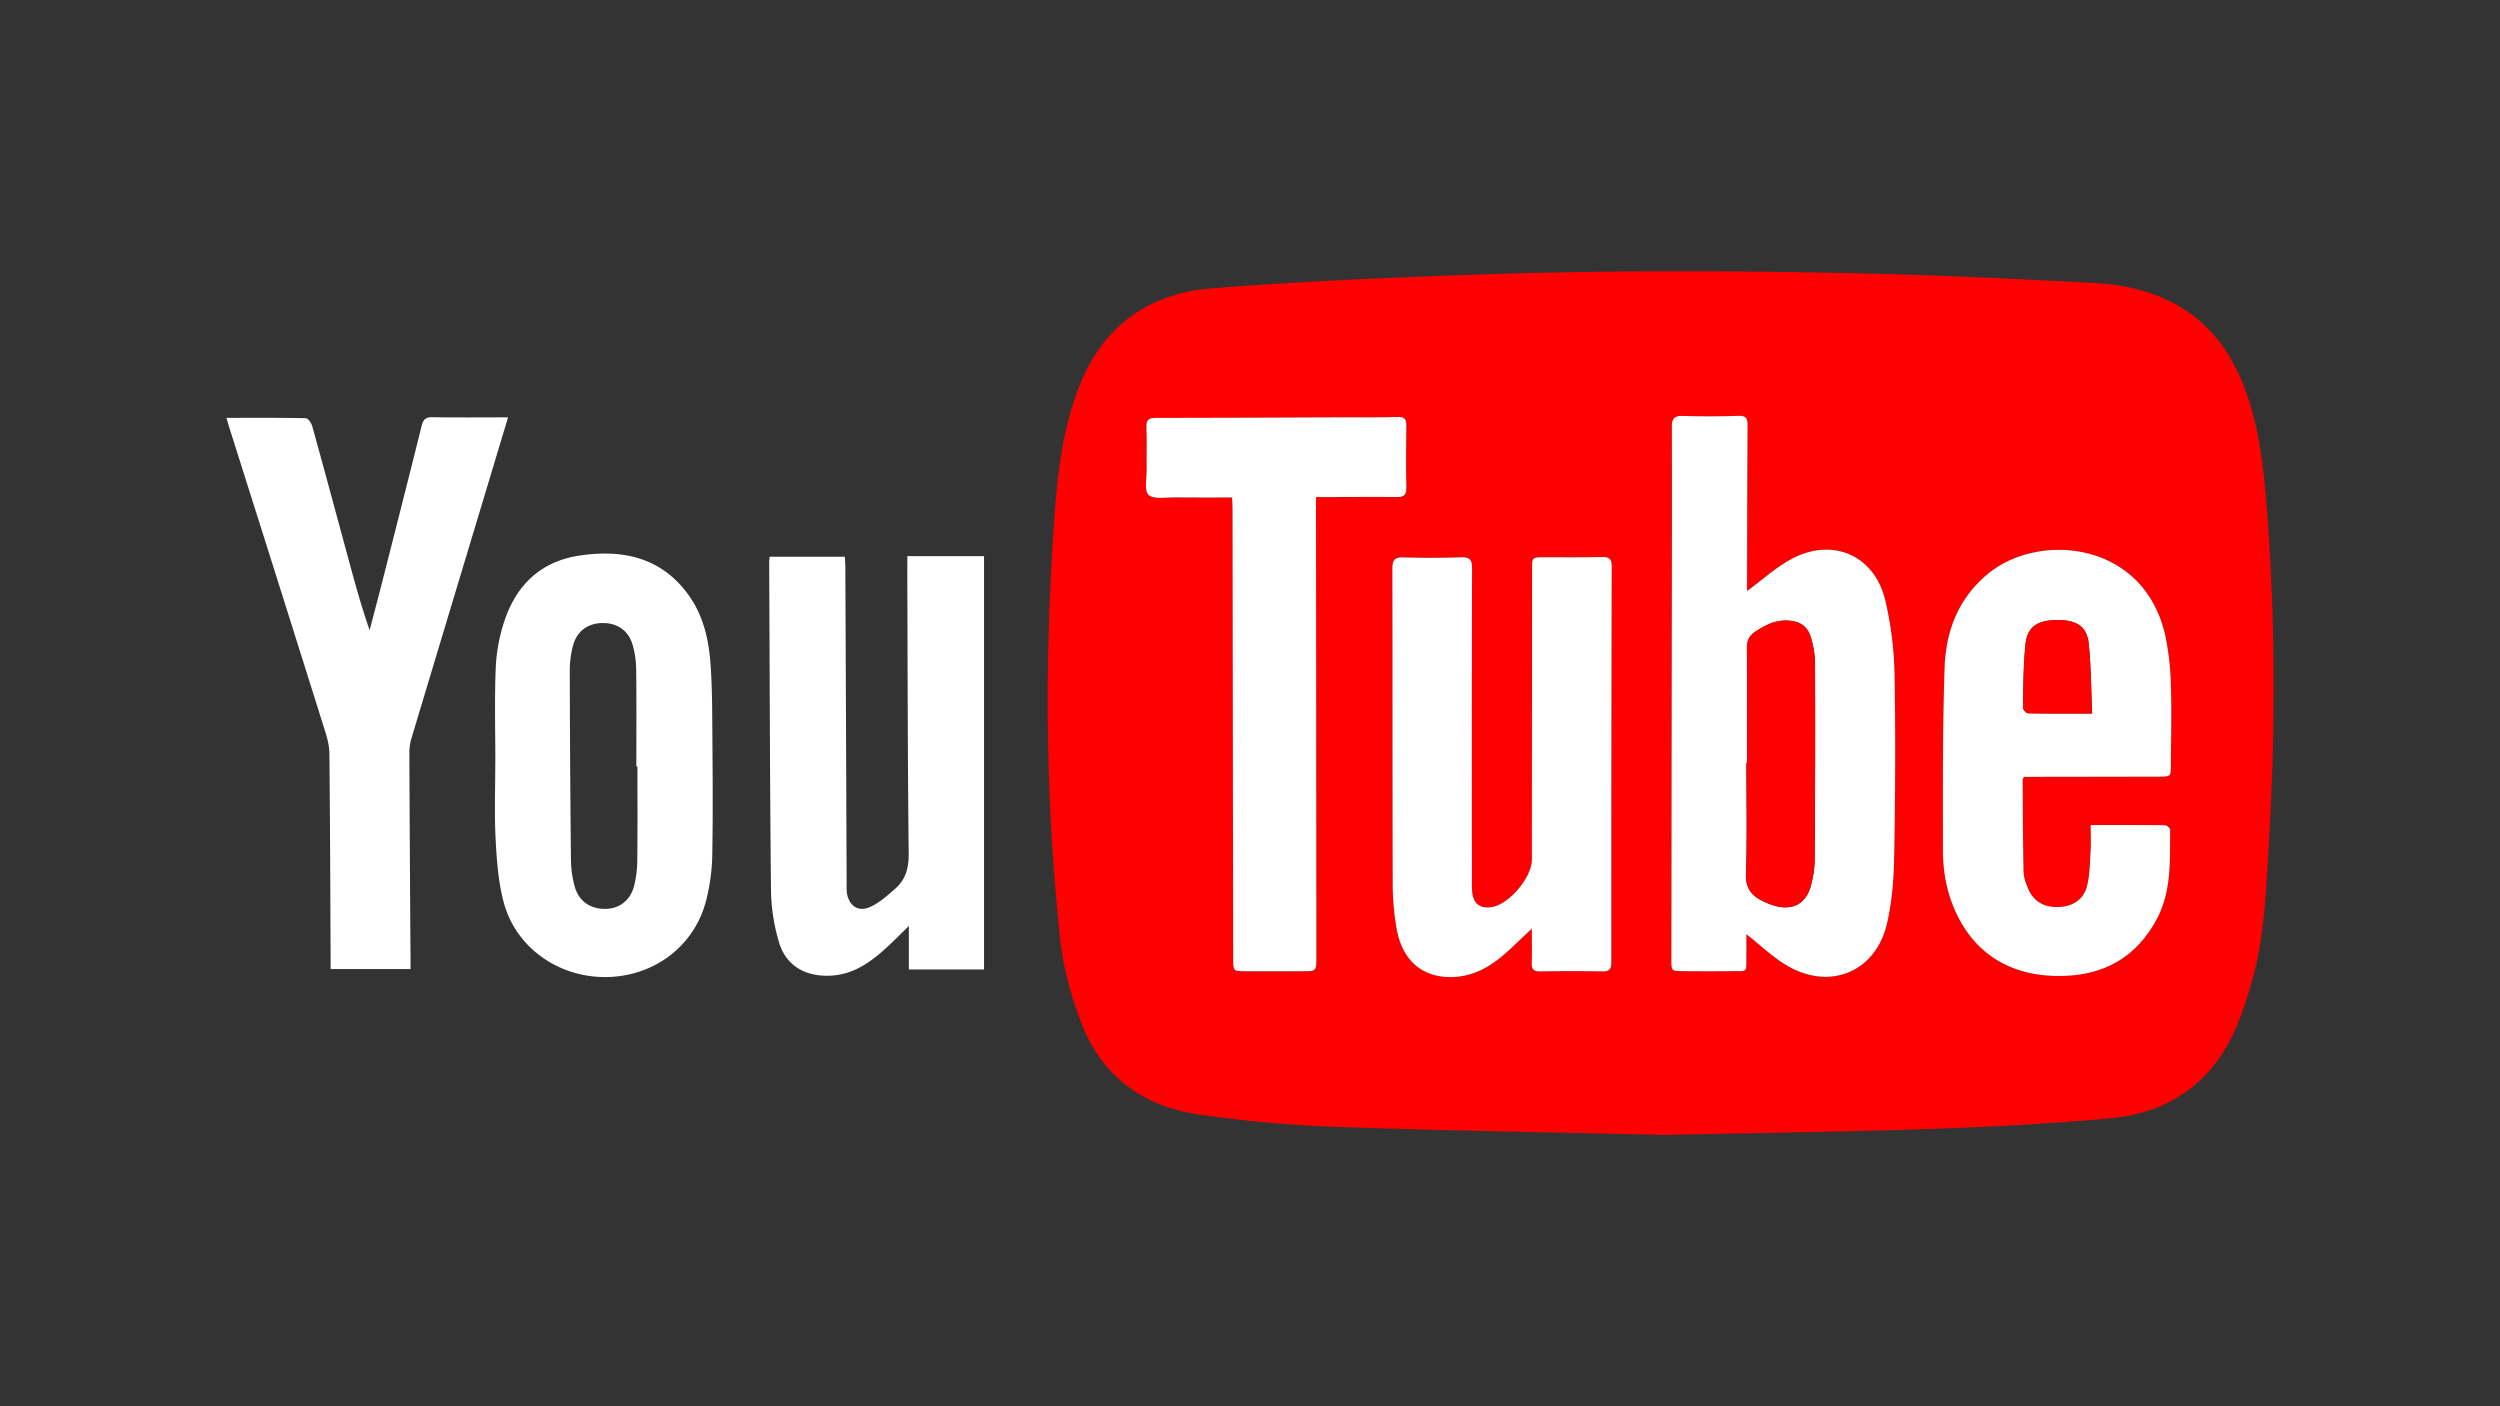 <svg xmlns="http://www.w3.org/2000/svg" viewBox="0 0 1920 1080"><rect x="0" y="0" width="1920" height="1080" fill="#333333" stroke="none"/><defs><style>.cls-1{fill:red;}.cls-2{fill:#fff;}</style></defs><g id="_Camada_2" data-name="&lt;Camada&gt;"><path class="cls-1" d="M1279.51,871.63c-79.3-1.84-165.15-3.14-250.94-6.13a949.7,949.7,0,0,1-108.78-9.73c-42-6.35-73.42-28.89-89.25-70-8.08-20.94-14-42.44-16.35-64.79-11.46-107.42-12.14-215-4.45-322.68,2.43-34.08,6.21-67.82,18.57-100.14,18-47.15,53.16-72.74,102.14-76.68,63.48-5.11,127.2-7.83,190.87-10.16,109.1-4,218.27-3.67,327.4-.87,52.19,1.33,104.34,4.07,156.48,6.67,24.36,1.22,48,5.79,69.4,18.71,28.79,17.35,44.06,43.81,53.56,75,8.65,28.42,11.12,57.65,13.29,87,6.17,83.41,5.92,166.88,1,250.31-2.06,34.93-3.17,70.22-12.61,104.15-5.07,18.2-11.17,36.8-20.69,52.92-19.3,32.7-50.42,50.08-87.57,53.54-45.86,4.28-91.95,6.64-138,8.23C1417.79,869.22,1351.93,870.05,1279.51,871.63Zm62.23-417.72c0-2.71,0-6.38,0-10.06.1-39.05.12-78.11.39-117.16,0-5.35-1.23-7.47-7.05-7.3-14.11.45-28.24.52-42.34.08-6.66-.21-8.8,1.63-8.78,8.56.18,61.63,0,123.27-.09,184.91q-.13,111.87-.26,223.73c0,9.13,0,9.18,9.37,9.21q18.7.06,37.41,0c12.14-.09,10.61,1.2,10.81-11.15.1-6,0-12,0-17.27,10.54,8.27,20.08,17.57,31.23,24.13,33,19.42,68.1,4.9,76.74-32.18,3.92-16.79,5.27-34.44,5.57-51.74.82-46.8,1.12-93.64.24-140.44a270.11,270.11,0,0,0-7-55.77c-8-34.37-39.64-48.84-71.1-32.66C1364.39,435.2,1353.71,445.2,1341.74,453.91ZM1176.45,713.17c0,9.54.2,17.92-.07,26.28-.15,4.78,1.37,6.65,6.41,6.57,16-.25,32-.28,48,0,5.46.1,6.72-2.09,6.72-7.06q0-152.09.3-304.17c0-5.81-2.22-7.08-7.5-7-14.81.3-29.63.13-44.45.18-9.19,0-9.22.05-9.23,9.2q-.08,111.5-.14,223c0,13.29-16.64,33.48-29.82,36.22-9.8,2-15.47-2.23-16.07-12.3-.26-4.22-.14-8.46-.14-12.7q0-117.5.11-235c0-6.44-1.7-8.61-8.29-8.4-14.81.47-29.65.54-44.45.06-7-.23-8.5,2.34-8.48,8.9.2,80.92,0,161.85.26,242.77a201.29,201.29,0,0,0,2.92,33c4.31,25.48,20.65,38.94,44.67,37.56,15-.86,27.36-8,38.38-17.6C1162.38,726.74,1168.82,720.33,1176.45,713.17Zm429.19-79.54c0,7.47.31,13.8-.07,20.09-.53,8.87-.56,18-2.66,26.5-2.56,10.47-10.79,15.84-21.31,16.36-11.71.57-19.85-4.09-24.18-14.48-1.7-4.07-3.23-8.56-3.32-12.89-.5-23.49-.54-47-.68-70.48,0-.59.59-1.18,1.1-2.11h8.35q47.63-.07,95.26-.16c9,0,9.09,0,9.13-9.39.08-20.23.63-40.47,0-60.67a208.49,208.49,0,0,0-4.2-37.75c-16-73-96.72-80.35-136-48.21-23.1,18.89-32.68,44.29-33.62,72.55-1.56,46.76-1.3,93.6-1.27,140.4,0,16.78,3.21,33.22,10.54,48.57,15.72,32.91,45.16,49.41,84.76,47.42,31-1.55,54-15.92,68.8-43.23,11.71-21.67,10.15-45.5,10.43-68.95,0-1.17-2.62-3.4-4.05-3.41C1644.06,633.55,1625.52,633.63,1605.64,633.63ZM946.23,382.06c.15,3.24.35,5.76.36,8.29q.12,78,.22,156,.12,94.93.27,189.86c0,9.77.13,9.79,9.54,9.8q21.89,0,43.76,0c10.6,0,10.63,0,10.62-10.69q-.12-169.74-.26-339.48v-14c4.55,0,8.27,0,12,0,16.7,0,33.4-.26,50.11,0,5.51.08,7.35-1.73,7.24-7.28-.32-15.76-.26-31.53,0-47.29.07-5-1.12-7.12-6.69-6.94-13.63.44-27.28.21-40.93.26-48.23.17-96.46.42-144.69.44-5.33,0-7.57,1.27-7.32,7.1.46,10.81,0,21.64.19,32.46.09,6.78-2,16.35,1.49,19.57,4,3.64,13.18,1.85,20.11,1.94C916.72,382.19,931.24,382.06,946.23,382.06Z"/><path class="cls-2" d="M696.87,427.09h58.87V744.53H698V711.16c-5.47,5.35-9.69,9.6-14,13.71-13.71,12.94-28.15,24.37-48.42,24.51-18.34.13-32.37-8.53-37.45-26.18a148.22,148.22,0,0,1-6-38.82c-.88-84.23-1-168.46-1.4-252.69,0-1.17.2-2.33.35-4.1h57.78c.12,2.53.35,5.22.36,7.92q.54,121.41,1,242.82a59.12,59.12,0,0,0,.16,7c1.25,9.86,8.38,15.32,17.45,11.4,7.25-3.14,13.59-8.83,19.66-14.16,8-7,10.51-15.9,10.39-26.94-.79-72.7-.81-145.4-1.07-218.11C696.86,434.33,696.87,431.09,696.87,427.09Z"/><path class="cls-2" d="M390.18,320.53c-10.56,35.1-20.76,69.06-31,103q-21.68,71.93-43.29,143.86a38.26,38.26,0,0,0-1.5,11.07q.33,78.69.89,157.39c0,2.57,0,5.13,0,8.37H253.91c0-2.68,0-5.2,0-7.72-.25-52.7-.39-105.4-.94-158.1-.07-6.18-1.93-12.5-3.81-18.49q-36.36-115.71-73-231.35c-.69-2.18-1.3-4.39-2.26-7.65,20.89,0,40.84-.16,60.77.26,1.77,0,4.41,3.54,5.05,5.87,9.5,34.21,18.72,68.5,28,102.76,4.89,18,9.8,36.06,16.16,54.19,3.1-11.9,6.26-23.78,9.3-35.7,10.26-40.33,20.57-80.65,30.58-121,1.23-5,3-7,8.33-6.87C351.11,320.73,370.13,320.53,390.18,320.53Z"/><path class="cls-2" d="M380.43,585.49c0-24.21-.68-48.45.29-72.63a133,133,0,0,1,6.42-35.21c9.13-28.16,28.09-46.57,58.05-51,33.54-5,63.45,1.61,84.24,31.21,10.55,15,14.69,32.55,16.12,50.51,1.22,15.44,1.37,31,1.48,46.5.25,33.86.59,67.73,0,101.58a151.87,151.87,0,0,1-4.82,35.5c-9.09,34.86-40.06,58-76.56,58.43-36.71.42-69.62-22.66-78.85-57.57-4.16-15.71-5.33-32.4-6.18-48.73-1-19.47-.24-39-.24-58.54Zm109.12,3.11h-.83c0-24.7.19-49.39-.13-74.08a72.4,72.4,0,0,0-2.78-19.43c-3.31-11.11-12-16.8-23.43-16.58-11.22.21-19.58,6.49-22.44,17.82a74.35,74.35,0,0,0-2.36,18.1q.15,73,.91,146a78.64,78.64,0,0,0,3,20.8c3.23,11.1,12,16.87,23.31,16.8,10.58-.07,19.1-6.2,22.12-17.34a81.77,81.77,0,0,0,2.5-20.17C489.72,636.58,489.55,612.59,489.55,588.6Z"/><path class="cls-2" d="M1341.74,453.91c12-8.71,22.65-18.71,35.15-25.14,31.46-16.18,63.1-1.71,71.1,32.66a270.11,270.11,0,0,1,7,55.77c.88,46.8.58,93.64-.24,140.44-.3,17.3-1.65,35-5.57,51.74-8.64,37.08-43.79,51.6-76.74,32.18-11.15-6.56-20.69-15.86-31.23-24.13,0,5.27.08,11.27,0,17.27-.2,12.35,1.33,11.06-10.81,11.15q-18.71.12-37.41,0c-9.33,0-9.38-.08-9.37-9.21q.11-111.85.26-223.73c.08-61.64.27-123.28.09-184.91,0-6.93,2.12-8.77,8.78-8.56,14.1.44,28.23.37,42.34-.08,5.82-.17,7.09,1.95,7.05,7.3-.27,39.05-.29,78.11-.39,117.16C1341.73,447.53,1341.74,451.2,1341.74,453.91Zm0,131.91h-.48c0,28.44.66,56.91-.33,85.32-.39,11.28,4.5,17,13.41,21.13a56.22,56.22,0,0,0,8.51,3.33c13.73,3.9,24-1.37,27.81-15a80.42,80.42,0,0,0,3.06-20.84q.49-75.11.24-150.22a72.32,72.32,0,0,0-3-19.4c-2.68-9.33-8.56-13.13-18.31-13.54-9.46-.4-17.21,3.69-24.77,8.74-4.57,3.06-6.24,6.84-6.19,12.36C1341.86,527.05,1341.73,556.44,1341.73,585.82Z"/><path class="cls-2" d="M1176.45,713.17c-7.63,7.16-14.07,13.57-20.89,19.53-11,9.61-23.35,16.74-38.38,17.6-24,1.38-40.36-12.08-44.67-37.56a201.29,201.29,0,0,1-2.92-33c-.24-80.92-.06-161.85-.26-242.77,0-6.56,1.44-9.13,8.48-8.9,14.8.48,29.64.41,44.45-.06,6.59-.21,8.31,2,8.29,8.4q-.3,117.49-.11,235c0,4.24-.12,8.48.14,12.7.6,10.07,6.27,14.34,16.07,12.3,13.18-2.74,29.81-22.93,29.82-36.22q.08-111.51.14-223c0-9.15,0-9.18,9.23-9.2,14.82,0,29.64.12,44.45-.18,5.28-.11,7.51,1.16,7.5,7q-.35,152.09-.3,304.17c0,5-1.26,7.16-6.72,7.06-16-.3-32-.27-48,0-5,.08-6.56-1.79-6.41-6.57C1176.65,731.09,1176.45,722.71,1176.45,713.17Z"/><path class="cls-2" d="M1605.64,633.63c19.88,0,38.42-.08,57,.16,1.43,0,4.07,2.24,4.05,3.41-.28,23.45,1.28,47.28-10.43,68.95-14.75,27.31-37.83,41.68-68.8,43.23-39.6,2-69-14.51-84.76-47.42-7.33-15.35-10.52-31.79-10.54-48.57,0-46.8-.29-93.64,1.27-140.4.94-28.26,10.52-53.66,33.62-72.55,39.31-32.14,120.07-24.8,136,48.21a208.49,208.49,0,0,1,4.2,37.75c.65,20.2.1,40.44,0,60.67,0,9.36-.08,9.38-9.13,9.39q-47.62.1-95.26.16h-8.35c-.51.93-1.11,1.52-1.1,2.11.14,23.49.18,47,.68,70.48.09,4.33,1.62,8.82,3.32,12.89,4.33,10.39,12.47,15,24.18,14.48,10.52-.52,18.75-5.89,21.31-16.36,2.1-8.54,2.13-17.63,2.66-26.5C1606,647.43,1605.64,641.1,1605.64,633.63Zm1.12-85.62c-.83-18.59-.77-36.39-2.68-54-1.4-12.9-9.32-17.83-23.63-17.84-15.3,0-23.36,4.92-24.81,18.19-1.79,16.26-1.65,32.74-2,49.14,0,1.46,2.47,4.26,3.84,4.28C1573.38,548.11,1589.28,548,1606.76,548Z"/><path class="cls-2" d="M946.23,382.06c-15,0-29.51.13-44-.05-6.93-.09-16.13,1.7-20.11-1.94-3.53-3.22-1.4-12.79-1.49-19.57-.15-10.82.27-21.65-.19-32.46-.25-5.83,2-7.1,7.32-7.1,48.23,0,96.46-.27,144.69-.44,13.65-.05,27.3.18,40.93-.26,5.57-.18,6.76,1.94,6.69,6.94-.23,15.76-.29,31.53,0,47.29.11,5.55-1.73,7.36-7.24,7.28-16.71-.23-33.41,0-50.11,0-3.71,0-7.43,0-12,0v14q.13,169.74.26,339.48c0,10.66,0,10.68-10.62,10.69q-21.89,0-43.76,0c-9.41,0-9.52,0-9.54-9.8q-.18-94.93-.27-189.86-.12-78-.22-156C946.58,387.82,946.38,385.3,946.23,382.06Z"/><path class="cls-1" d="M1341.73,585.82c0-29.38.13-58.77-.1-88.15-.05-5.52,1.62-9.3,6.19-12.36,7.56-5.05,15.31-9.14,24.77-8.74,9.75.41,15.63,4.21,18.31,13.54a72.32,72.32,0,0,1,3,19.4q.25,75.11-.24,150.22a80.42,80.42,0,0,1-3.06,20.84c-3.81,13.67-14.08,18.94-27.81,15a56.22,56.22,0,0,1-8.51-3.33c-8.91-4.18-13.8-9.85-13.41-21.13,1-28.41.33-56.88.33-85.32Z"/><path class="cls-1" d="M1606.76,548c-17.48,0-33.38.1-49.27-.2-1.37,0-3.88-2.82-3.84-4.28.34-16.4.2-32.88,2-49.14,1.45-13.27,9.51-18.2,24.81-18.19,14.31,0,22.23,4.94,23.63,17.84C1606,511.62,1605.93,529.42,1606.76,548Z"/></g></svg>